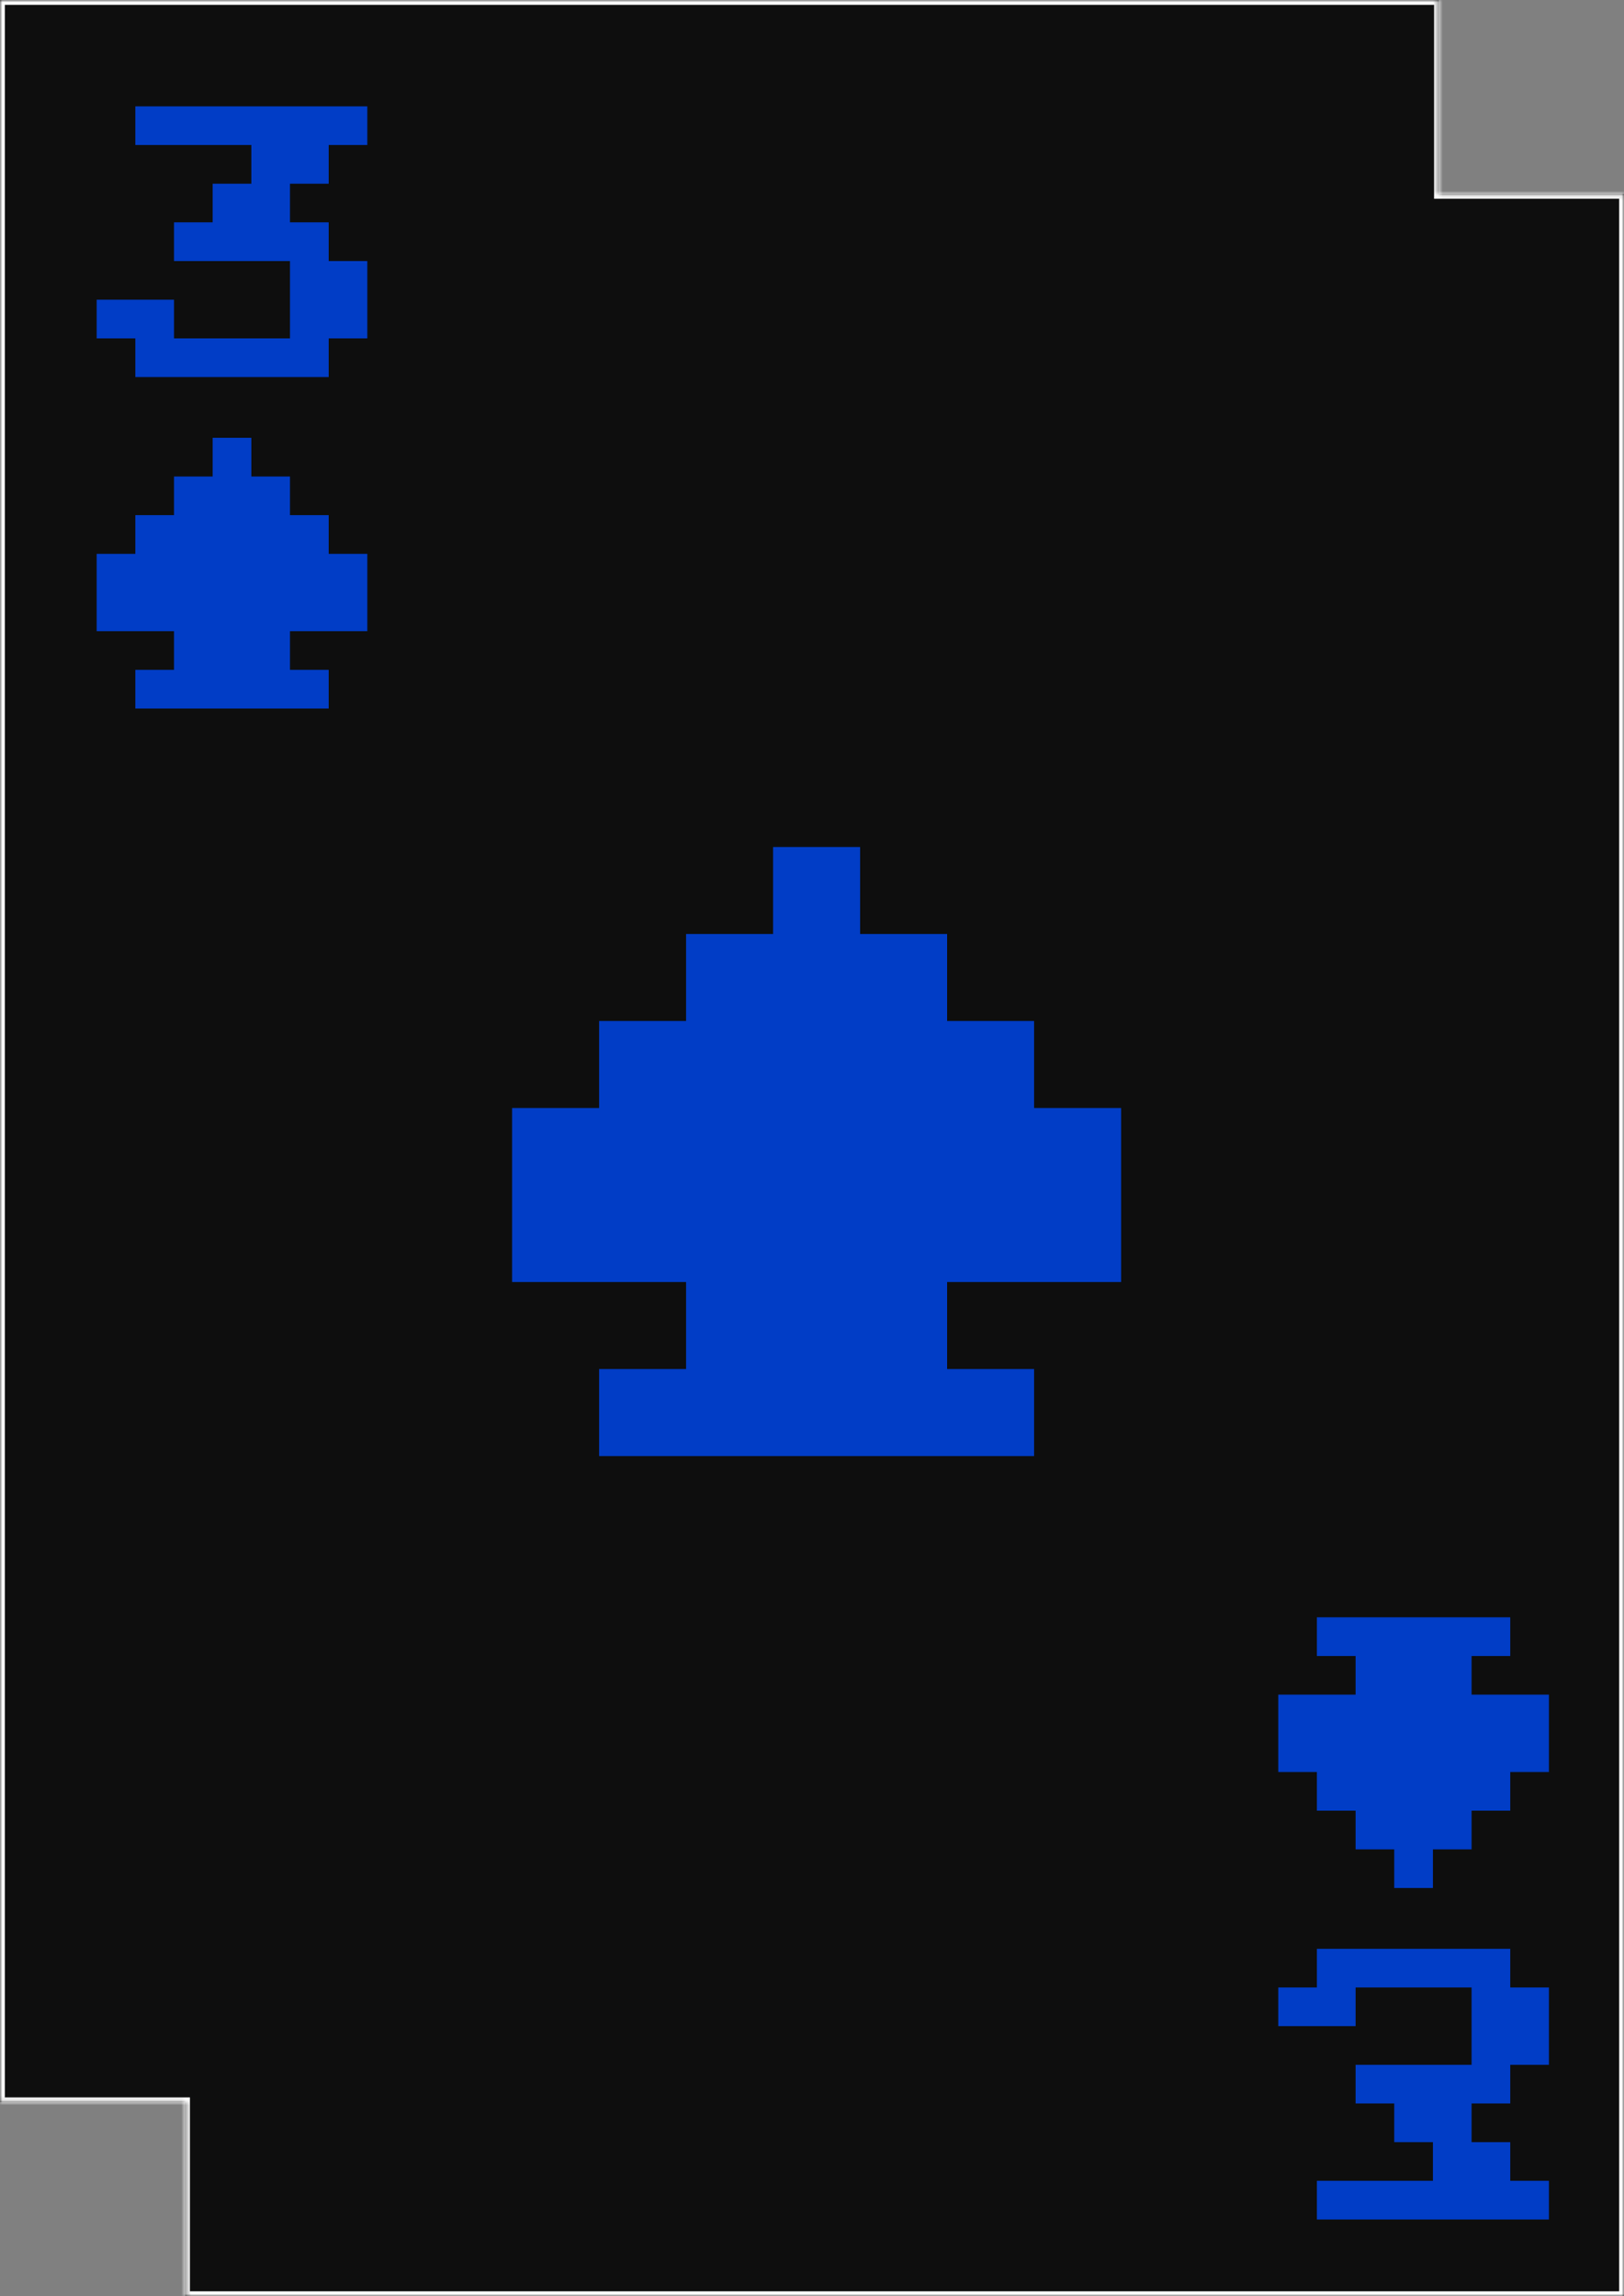 <svg width="336" height="475" viewBox="0 0 336 475" fill="none" xmlns="http://www.w3.org/2000/svg">
<rect x="0" y="0" width="336" height="475" fill="#808080" stroke="none"/>
<mask id="path-1-inside-1" fill="white">
<path fill-rule="evenodd" clip-rule="evenodd" d="M0 0H297.699V40.115H336V475H38.3V434.885H0V0Z"/>
</mask>
<path fill-rule="evenodd" clip-rule="evenodd" d="M0 0H297.699V40.115H336V475H38.3V434.885H0V0Z" fill="#0E0E0E"/>
<path d="M297.699 0H298.699V-1H297.699V0ZM0 0V-1H-1V0H0ZM297.699 40.115H296.699V41.115H297.699V40.115ZM336 40.115H337V39.115H336V40.115ZM336 475V476H337V475H336ZM38.3 475H37.3V476H38.3V475ZM38.3 434.885H39.3V433.885H38.3V434.885ZM0 434.885H-1V435.885H0V434.885ZM297.699 -1H0V1H297.699V-1ZM298.699 40.115V0H296.699V40.115H298.699ZM336 39.115H297.699V41.115H336V39.115ZM337 475V40.115H335V475H337ZM38.3 476H336V474H38.3V476ZM37.3 434.885V475H39.3V434.885H37.3ZM0 435.885H38.3V433.885H0V435.885ZM-1 0V434.885H1V0H-1Z" fill="white" mask="url(#path-1-inside-1)"/>
<path d="M123.953 301.214V283.214H141.953V265.214H105.953V229.214H123.953V211.214H141.953V193.214H159.953V175.214H177.953V193.214H195.953V211.214H213.953V229.214H231.953V265.214H195.953V283.214H213.953V301.214H123.953Z" fill="#013DC6"/>
<path d="M272.465 403.143V411.143H264.465V419.143H280.465V411.143H304.465V427.143H280.465V435.143H288.465V443.143H296.465V451.143H272.465V459.143H320.465V451.143H312.465V443.143H304.465V435.143H312.465V427.143H320.465V411.143H312.465V403.143H272.465Z" fill="#013DC6"/>
<path d="M28 78V70H20V62H36V70H60V54H36V46H44V38H52V30H28V22H76V30H68V38H60V46H68V54H76V70H68V78H28Z" fill="#013DC6"/>
<path d="M28 146.571V138.571H36V130.571H20V114.571H28V106.571H36V98.571H44V90.571H52V98.571H60V106.571H68V114.571H76V130.571H60V138.571H68V146.571H28Z" fill="#013DC6"/>
<path d="M272.465 334.571V342.571H280.465V350.571H264.465V366.571H272.465V374.571H280.465V382.571H288.465V390.571H296.465V382.571H304.465V374.571H312.465V366.571H320.465V350.571H304.465V342.571H312.465V334.571H272.465Z" fill="#013DC6"/>
</svg>
